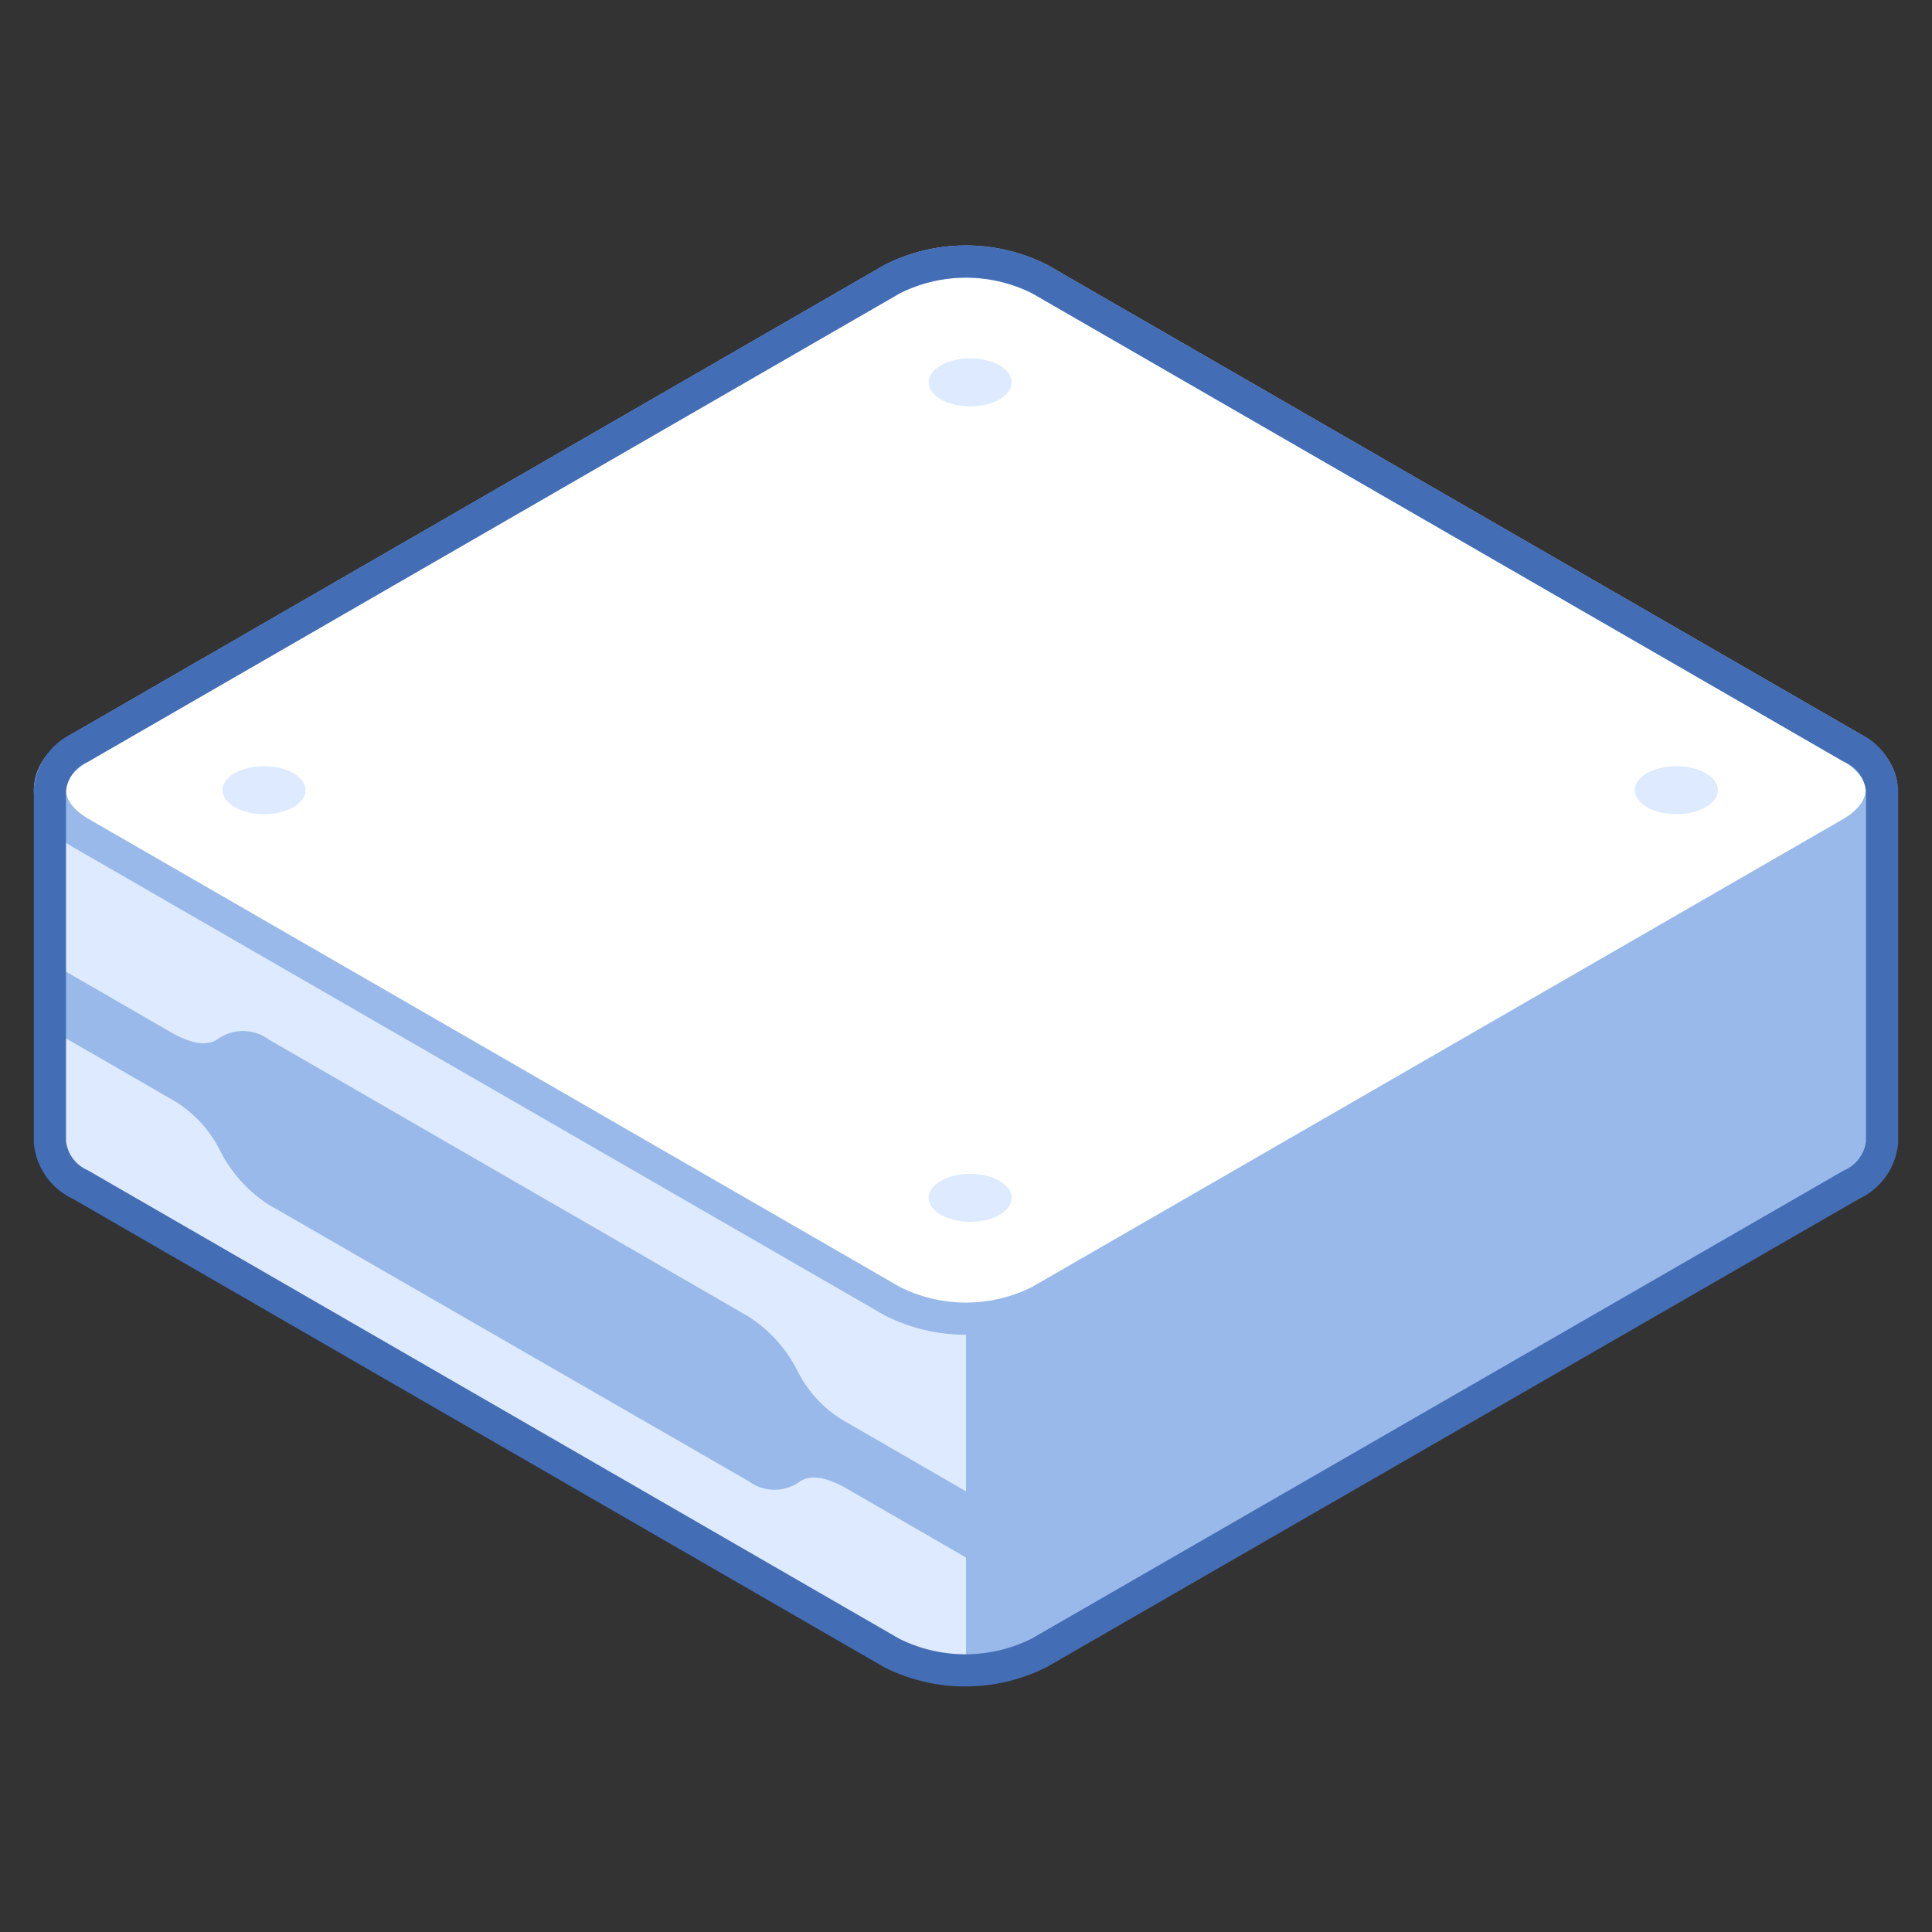 <svg xmlns="http://www.w3.org/2000/svg" viewBox="0 0 120 120"><rect x="0" y="0" width="120" height="120" fill="#333333" stroke="none"/><defs><style>.cls-1{fill:#98b9ea;}.cls-2{fill:#deeaff;}.cls-3{fill:#fff;stroke:#98b9ea;}.cls-3,.cls-4{stroke-linecap:round;stroke-linejoin:round;stroke-width:2px;}.cls-4,.cls-5{fill:none;}.cls-4{stroke:#436db5;}</style></defs><title>bezel-simplified</title><g id="Layer_2" data-name="Layer 2"><g id="Tech_Concepts" data-name="Tech Concepts"><path class="cls-1" d="M64.59,102.66,115,73.58a3.24,3.24,0,0,0,1.9-2.66V49.08H85.17L64.59,37.19A9.41,9.41,0,0,0,60,36.1v67.65A9.41,9.41,0,0,0,64.59,102.66Z"/><path class="cls-2" d="M60,36.1a9.41,9.41,0,0,0-4.59,1.09L34.83,49.08H3.14V70.92A3.24,3.24,0,0,0,5,73.58l50.37,29.08A9.41,9.41,0,0,0,60,103.75"/><path class="cls-1" d="M52.7,88.41a7.54,7.54,0,0,1-3.1-3.13,8.63,8.63,0,0,0-3.1-3.5L16.7,64.57a2.7,2.7,0,0,0-3.1-.08c-.79.6-1.89.26-3.1-.44L3.14,59.8v4.14l7.36,4.25a7.56,7.56,0,0,1,3.1,3.14,8.69,8.69,0,0,0,3.1,3.5L46.5,92a2.7,2.7,0,0,0,3.1.08c.79-.6,1.89-.26,3.1.44l7.56,4.37V92.78Z"/><path class="cls-3" d="M115,46.43,64.59,17.34a10.17,10.17,0,0,0-9.18,0L5,46.43c-2.53,1.46-2.53,3.83,0,5.3L55.41,80.81a10.17,10.17,0,0,0,9.18,0L115,51.73C117.49,50.26,117.49,47.89,115,46.43Z"/><path class="cls-4" d="M115,46.43,64.59,17.34a10.17,10.17,0,0,0-9.18,0L5,46.43a3.22,3.22,0,0,0-1.9,2.65V70.92A3.24,3.24,0,0,0,5,73.58l50.37,29.08a10.21,10.21,0,0,0,9.18,0L115,73.58a3.24,3.24,0,0,0,1.9-2.66V49.08A3.22,3.22,0,0,0,115,46.43Z"/><ellipse class="cls-2" cx="104.12" cy="49.08" rx="2.58" ry="1.49"/><ellipse class="cls-2" cx="60.26" cy="74.4" rx="2.58" ry="1.49"/><ellipse class="cls-2" cx="60.26" cy="23.75" rx="2.58" ry="1.49"/><ellipse class="cls-2" cx="16.4" cy="49.08" rx="2.58" ry="1.49"/><rect class="cls-5" width="120" height="120"/><rect class="cls-5" width="120" height="120"/></g></g></svg>
